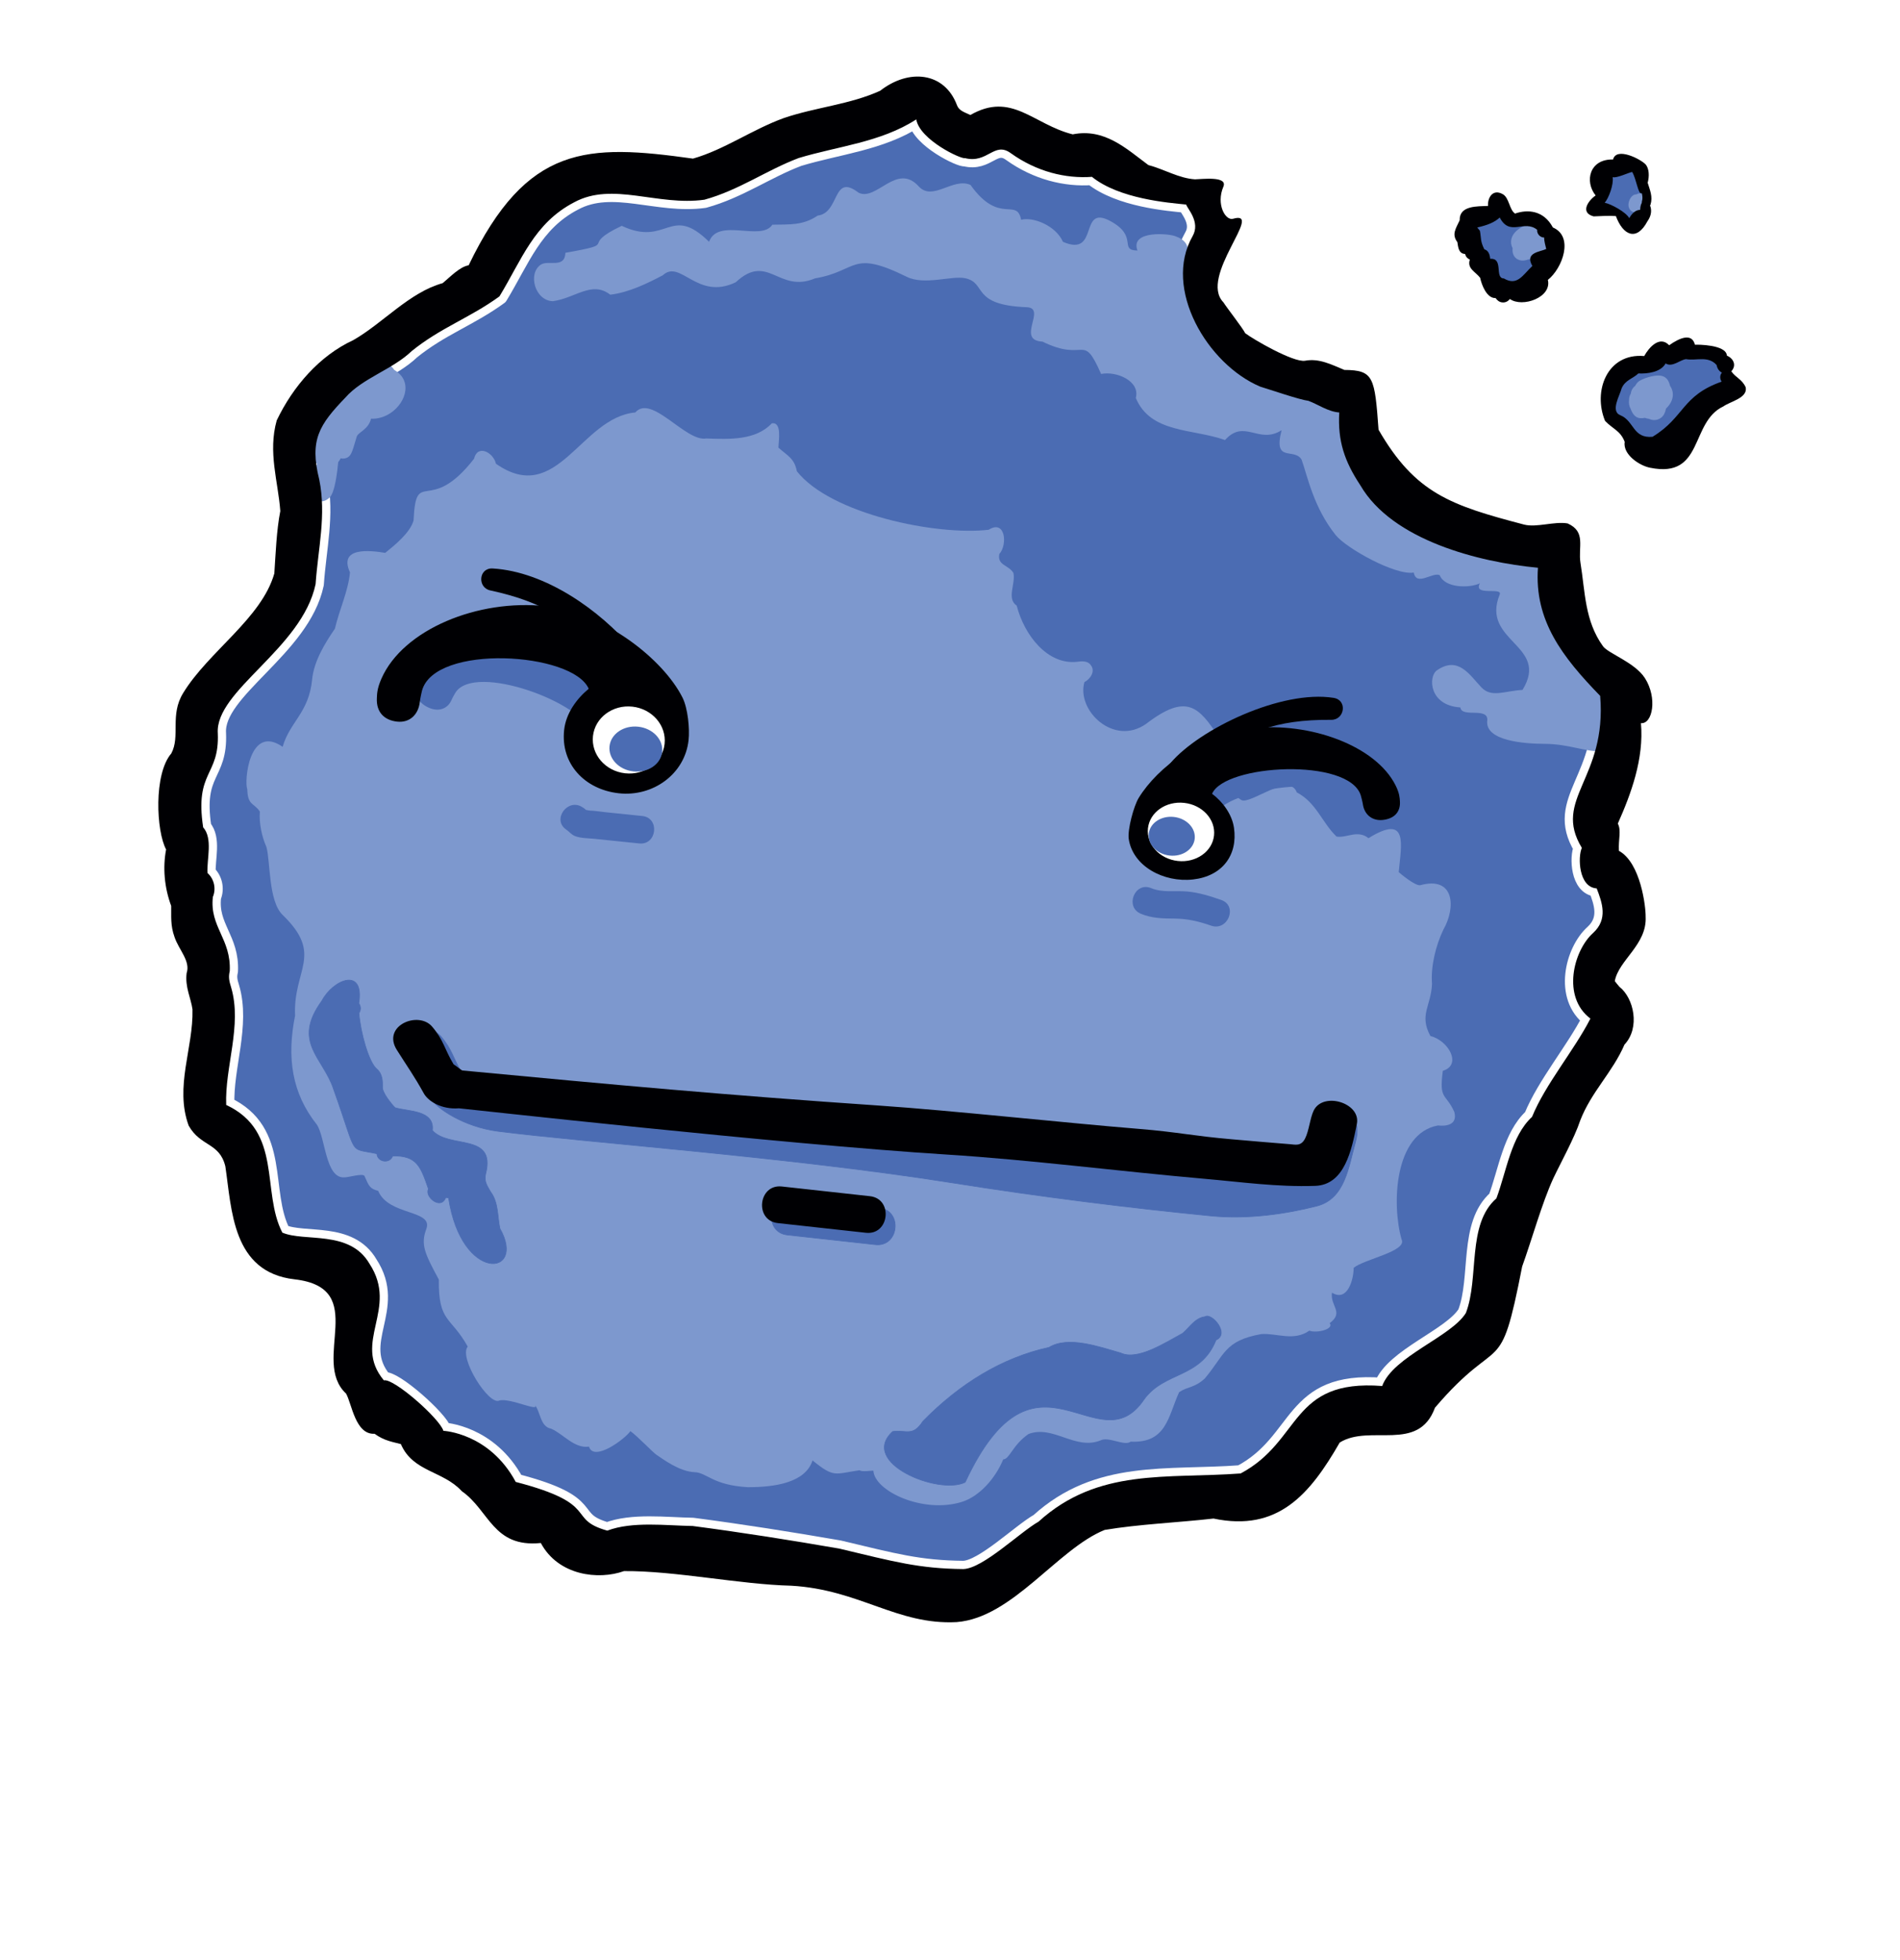 <svg width="804" height="829" viewBox="0 0 804 829" fill="none" xmlns="http://www.w3.org/2000/svg">
<g filter="url(#filter0_d_164_926)">
<circle cx="366" cy="371" r="282" fill="white"/>
</g>
<g clip-path="url(#clip0_164_926)">
<path d="M674.164 394.621C665.681 402.228 660.881 421.819 673.001 430.862C665.986 444.513 654.001 458.516 648.286 472.451C639.435 480.615 637.494 495.455 633.217 506.913C620.602 517.959 626.043 540.426 620.304 555.386C614.023 565.537 589.503 573.749 584.879 586.281C545.763 583.264 550.96 609.482 524.992 623.273C493.741 625.597 464.655 620.788 439.467 643.67C431.671 648.072 415.98 663.471 407.647 663.718C388.864 663.536 378.445 660.616 355.11 655.055C334.862 651.535 313.262 648.127 293.137 645.504C281.841 645.324 267.589 643.443 256.973 647.461C239.3 642.488 254.675 636.318 218.241 626.864C207.073 606.097 187.629 605.239 187.629 605.239C186.084 600.074 166.621 582.897 162.432 583.889C148.836 567.602 168.907 553.744 156.332 534.533C147.948 520.124 128.823 525.448 119.477 521.399C110.46 504.032 119.746 478.578 95.719 467.393C95.088 451.368 102.533 433.735 97.824 417.744C96.94 414.946 96.621 413.238 97.216 410.805C97.865 397.122 88.639 392.106 90.076 379.412C91.535 375.904 90.627 371.822 87.8 369.268C87.458 363.334 90.179 354.745 85.964 349.952C82.351 325.951 92.909 328.459 92.162 310.188C90.953 292.068 127.794 274.43 133.552 247.072C134.6 231.916 138.154 217.937 135.095 202.871C130.883 186.049 135.119 179.659 146.137 168.193C153.374 159.931 166.105 156.319 174.193 148.527C186.512 138.547 198.715 134.551 211.343 125.378C220.789 109.86 225.972 94.405 242.992 85.563C259.222 76.767 278.247 87.252 298.067 84.479C312.652 80.488 324.389 71.972 337.936 66.864C354.415 61.853 372.679 60.244 387.721 50.51C389.25 59.244 406.843 67.455 408.3 66.877C417.948 69.331 420.685 59.675 427.703 64.783C438.63 72.636 450.961 75.618 462.059 74.807C473.711 84.183 494.458 85.766 501.927 86.524C502.393 88.227 508.074 93.921 504.673 99.86C491.922 122.125 510.978 154.151 533.285 163.553C537.656 164.877 549.985 169.122 553.656 169.545C557.624 171.003 562.014 174.165 566.714 174.478C566.027 186.57 568.94 195.132 575.636 205.275C589.171 228.567 625.848 237.806 650.798 240.162C649.204 262.482 661.163 277.946 677.126 294.354C680.069 329.468 656.764 337.939 669.371 358.655C667.62 362.407 667.964 375.336 675.652 375.797C677.98 381.822 680.499 388.804 674.164 394.621L674.164 394.621Z" fill="#4B6CB3" stroke="#4B6CB3" stroke-width="6.981" stroke-linejoin="round"/>
<path d="M674.164 394.621C665.681 402.228 660.881 421.819 673.001 430.862C665.986 444.513 654.001 458.516 648.286 472.451C639.435 480.615 637.494 495.455 633.217 506.913C620.602 517.959 626.043 540.426 620.304 555.386C614.023 565.537 589.503 573.749 584.879 586.281C545.763 583.264 550.96 609.482 524.992 623.273C493.741 625.597 464.655 620.788 439.467 643.67C431.671 648.072 415.98 663.471 407.647 663.718C388.864 663.536 378.445 660.616 355.11 655.055C334.862 651.535 313.262 648.127 293.137 645.504C281.841 645.324 267.589 643.443 256.973 647.461C239.3 642.488 254.675 636.318 218.241 626.864C207.073 606.097 187.629 605.239 187.629 605.239C186.084 600.074 166.621 582.897 162.432 583.889C148.836 567.602 168.907 553.744 156.332 534.533C147.948 520.124 128.823 525.448 119.477 521.399C110.46 504.032 119.746 478.578 95.719 467.393C95.088 451.368 102.533 433.735 97.824 417.744C96.94 414.946 96.621 413.238 97.216 410.805C97.865 397.122 88.639 392.106 90.076 379.412C91.535 375.904 90.627 371.822 87.8 369.268C87.458 363.334 90.179 354.745 85.964 349.952C82.351 325.951 92.909 328.459 92.162 310.188C90.953 292.068 127.794 274.43 133.552 247.072C134.6 231.916 138.154 217.937 135.095 202.871C130.883 186.049 135.119 179.659 146.137 168.193C153.374 159.931 166.105 156.319 174.193 148.527C186.512 138.547 198.715 134.552 211.343 125.378C220.789 109.86 225.972 94.405 242.992 85.563C259.222 76.767 278.247 87.252 298.067 84.479C312.652 80.488 324.389 71.972 337.936 66.864C354.415 61.853 372.679 60.244 387.721 50.51C389.25 59.244 406.843 67.455 408.3 66.877C417.948 69.331 420.685 59.675 427.703 64.783C438.63 72.636 450.961 75.618 462.059 74.807C473.711 84.183 494.458 85.766 501.927 86.524C502.393 88.227 508.074 93.921 504.673 99.86C491.922 122.125 510.978 154.151 533.285 163.553C537.656 164.877 549.985 169.122 553.656 169.545C557.624 171.003 562.014 174.165 566.714 174.478C566.027 186.57 568.94 195.132 575.636 205.275C589.171 228.567 625.848 237.806 650.798 240.162C649.204 262.482 661.163 277.946 677.126 294.354C680.069 329.468 656.764 337.939 669.371 358.655C667.62 362.407 667.964 375.336 675.652 375.797C677.98 381.822 680.499 388.804 674.164 394.621L674.164 394.621Z" stroke="white" stroke-width="6.981" stroke-linejoin="round"/>
<path d="M615.402 470.337C611.703 462.196 608.895 465.485 610.542 452.957C618.746 450.491 613.013 440.183 605.279 438.226C600.418 429.266 605.567 425.596 605.969 416.192C605.401 408.863 607.456 400.176 610.777 393.229C616.094 383.991 615.621 370.432 600.954 374.455C598.826 374.757 592.726 369.694 591.88 368.904C592.939 357.272 596.152 344.017 579.081 354.548C574.458 350.827 569.747 354.64 565.547 353.854C559.415 347.938 557.011 339.495 548.748 335.183C545.55 326.463 528.866 340.678 525.224 338.377C516.914 333.127 522.939 326.684 521.9 323.271C520.551 317.71 518.708 316.322 515.544 311.514C507.24 298.898 502.035 293.118 484.977 306.203C471.282 315.828 455.42 300.479 458.885 288.517C461.198 287.393 463.828 283.908 461.443 281.199C460.322 279.529 457.722 279.639 455.686 279.948C443.311 281.26 433.473 268.811 430.221 256.175C425.817 253.194 429.847 246.945 428.834 242.331C426.658 238.878 421.941 239.194 422.869 234.34C426.396 230.515 425.503 219.584 418.361 224.09C396.298 226.668 351.468 217.462 337.196 199.336C336.141 193.914 333.388 192.87 329.405 189.375C329.424 186.611 331.03 178.431 326.606 179.065C319.768 186.314 308.725 185.845 298.87 185.479C290.198 187.052 275.703 166.536 268.833 174.473C245.684 176.562 235.949 214.421 209.871 196.165C208.8 191.414 202.097 187.757 200.597 194.05C181.527 218.536 176.063 197.146 175.002 220.165C173.531 225.391 167.083 230.559 163.01 233.861C156.617 232.815 143.13 231.238 148.096 242.127C147.381 249.998 143.547 258.021 141.718 265.938C137.384 272.243 132.813 279.782 132.077 287.427C130.721 301.524 122.668 305.245 119.601 315.907C105.374 306.018 103.289 330.757 104.63 333.769C104.81 340.81 107.378 339.473 109.97 343.305C109.537 348.042 110.831 354.054 112.726 358.251C114.451 364.133 113.504 381.127 119.582 387.004C137.126 403.962 123.955 409.999 124.863 429.637C121.283 447.435 123.54 462.499 134.097 475.74C137.739 481.31 137.708 498.527 145.688 498.036C147.295 498.106 153.529 496.148 154.25 497.466C156.173 501.892 156.556 502.82 160.036 503.743C164.41 514.354 183.45 511.614 180.4 519.852C177.933 526.517 179.73 530.191 185.691 541.255C185.504 559.605 190.729 556.67 197.933 569.624C193.973 574.172 206.905 594.765 211.333 592.412C215.942 591.201 229.274 597.854 226.163 594.02C228.88 597.369 228.486 603.443 233.233 604.347C238.311 606.526 242.992 612.817 249.248 611.934C251.218 618.524 264.453 608.733 266.756 605.373C269.913 607.625 276.188 614.336 277.878 615.443C280.417 617.105 287.422 622.482 293.937 622.735C299.149 622.937 301.629 628.265 316.469 629.09C327.966 629.098 340.8 627.164 343.832 617.771C353.059 625.261 353.162 623.447 363.752 621.914C364.664 622.757 368.955 621.969 369.582 622.122C370.048 630.709 390.539 640.372 406.929 635.335C414.379 633.045 421.169 625.471 424.517 617.328C427.214 617.293 428.437 611.256 435.237 606.585C445.687 602.649 454.98 613.594 465.72 609.288C469.126 607.517 475.828 611.863 478.45 609.822C493.702 610.56 494.307 599.039 498.962 588.885C502.731 586.387 505.346 587.172 509.782 583.139C518.262 573.142 518.007 567.1 533.746 564.316C540.321 563.858 547.407 567.513 554.065 562.867C557.086 564.077 564.698 562.233 562.651 559.693C568.907 555.12 562.753 552.383 563.637 546.795C570.197 550.916 572.846 541.132 572.81 536.316C577.052 532.67 595.673 529.305 593.085 524.261C588.872 509.479 589.969 479.447 608.484 476.079C611.719 476.458 616.932 475.966 615.402 470.337L615.402 470.337Z" fill="#7D98CE"/>
<path d="M135.644 212.04C135.187 211.99 134.782 211.858 134.438 211.699C134.112 211.548 131.237 210.095 132.721 206.368C133.032 205.409 133.008 204.33 132.98 203.079C132.935 201.074 132.882 198.627 134.18 196.125C133.748 196.005 133.39 195.848 133.11 195.699C131.977 195.096 131.229 194.024 131.059 192.76C130.919 191.718 131.179 190.675 131.85 189.606C131.788 188.909 131.884 188.205 132.102 187.516C131.763 187.368 131.445 187.185 131.146 186.968C129.992 186.128 129.315 184.873 129.237 183.433C129.133 181.51 130.144 179.357 132.247 177.008C132.077 176.306 132.047 175.572 132.166 174.826C132.36 173.614 132.96 172.455 133.875 171.452C133.211 170.818 132.78 169.98 132.694 169.041C132.374 165.402 136.023 162.908 139.57 161.662C139.909 160.166 140.654 158.81 141.732 157.811C143.141 156.507 144.951 155.899 146.929 156.041C149.183 153.357 152.664 151.401 156.126 151.989C160.091 151.692 164.719 153.23 166.802 156.447C171.184 159.063 171.819 162.577 171.536 165.146C171.135 168.787 168.677 172.488 165.12 174.804C162.565 176.469 159.707 177.259 156.961 177.107C156.917 177.422 156.838 177.74 156.719 178.061C155.879 180.327 154.23 181.606 152.904 182.634C151.891 183.418 151.257 183.933 150.982 184.606C150.897 184.842 150.71 185.497 150.479 186.282C148.961 191.448 148.503 193.007 146.546 193.734C145.772 194.019 144.953 194.053 144.201 193.852C143.863 194.447 143.492 195.007 143.108 195.509C142.805 198.933 141.739 208.665 139.352 210.578C137.92 211.862 136.653 212.151 135.644 212.04L135.644 212.04ZM141.69 173.316L141.688 173.318L141.69 173.316Z" fill="#7D98CE"/>
<path d="M689.24 297.14C673.724 270.801 664.838 249.658 657.343 240.675C640.298 220.247 633.357 236.196 592.712 208.249C591.334 195.083 579.463 187.03 576.505 173.283C570.089 168.561 567.632 159.058 560.002 161.864C550.539 165.345 523.795 155.536 513.084 132.86C510.826 128.081 511.72 118.254 505.906 116.248C495.878 116.86 509.312 104.283 497.716 100.064C495.318 98.769 477.984 97.175 481.328 105.98C473.23 105.836 481.936 100.019 469.802 93.485C456.343 86.238 465.345 109.048 449.796 102.29C446.789 95.436 437.164 91.624 432.114 92.967C430.181 83.359 422.881 95.368 410.674 78.224C403.326 74.968 394.841 85.12 388.927 79.022C379.549 68.382 370.905 85.329 363.301 81.503C352.166 72.988 355.49 90.059 346.042 91.185C339.73 95.458 334.122 94.881 326.826 95.049C322.106 102.291 303.804 91.911 300.052 102.274C283.527 86.07 282.427 104.622 263.081 95.526C244.198 104.525 263.355 102.683 239.257 106.927C239 113.714 232.073 109.885 228.896 111.916C223.179 115.704 226.38 127.211 233.945 127.405C243.457 126.127 250.45 118.629 258.228 124.657C266.189 123.739 274.312 119.676 280.486 116.429C287.978 109.503 295.019 127.284 311.336 119.396C325.025 106.649 329.438 124.276 344.898 117.747C363.245 114.624 359.93 105.385 383.761 117.115C391.249 120.801 402.831 116.471 408.466 117.698C417.779 119.725 410.635 129.04 434.45 129.952C443.155 130.285 429.716 143.94 441.118 144.498C459.691 153.613 457.959 140.08 465.936 158.186C472.498 156.866 482.565 161.222 480.62 168.343C486.945 183.432 504.748 181.235 518.379 186.145C526.614 176.951 532.677 188.164 542.327 181.965C538.639 196.08 547.657 189.182 550.779 194.426C553.306 201.495 555.817 214.625 565.205 226.335C569.7 231.942 590.573 243.552 598.238 242.184C599.376 248.205 606.169 241.871 609.234 243.299C611.286 248.779 621.799 248.883 626.213 246.741C623.248 252.373 635.945 248.218 634.612 251.481C626.43 271.507 655.989 272.751 644.266 291.833C636.723 292.236 631.154 295.287 626.873 290.774C621.898 285.529 617.058 277.268 608.02 283.575C604.319 286.157 604.649 298.433 617.968 299.242C618.474 303.807 630.01 298.859 629.339 304.841C628.386 313.336 644.704 314.621 653.713 314.653C673.777 314.725 684.354 328.615 689.24 297.14L689.24 297.14Z" fill="#7D98CE"/>
<path d="M509.955 556.958C505.543 557.525 503.23 561.76 500.359 564.051C492.956 568.013 481.446 575.659 474.228 572.314C465.171 569.74 452.038 564.977 443.879 569.967C424.085 574.276 406.137 585.313 390.548 601.187C386.212 607.944 383.448 604.706 377.749 605.54C363.318 618.757 397.237 632.558 408.425 626.989C438.384 562.71 464.7 620.984 484.209 591.82C492.882 580.012 508.077 583.095 514.574 566.822C520.598 564.14 512.602 555.116 509.955 556.958Z" fill="#4B6CB3" stroke="#4B6CB3" stroke-width="0.283" stroke-miterlimit="10"/>
<path d="M211.544 519.667C210.443 514.619 210.988 508.657 207.592 504.15C205.856 501.174 204.796 499.531 205.542 496.423C209.941 479.049 190.016 486.139 182.964 478.17C184.011 469.456 172.534 470.234 167.145 468.548C165.545 466.894 161.505 461.953 161.87 459.658C161.888 457.517 161.913 454.278 159.453 452.213C156.038 449.353 152.55 436.877 151.89 428.517C152.772 427.374 152.726 425.556 151.834 424.458C154.314 408.768 140.901 414.403 136.213 423.344C123.403 440.937 136.82 447.32 141.178 460.802C151.692 490.063 147.069 485.312 159.479 488.025C159.692 491.639 165.013 492.359 166.151 488.956C176.437 488.796 178.003 493.397 181.31 502.981C179.508 506.046 186.522 512.12 188.625 506.534C189.054 506.568 189.478 506.63 189.819 506.708C195.299 542.845 222.952 539.924 211.544 519.667L211.544 519.667Z" fill="#4B6CB3" stroke="#4B6CB3" stroke-width="0.283" stroke-miterlimit="10"/>
<path d="M239.597 350.911C240.921 351.817 241.776 353.074 243.379 353.685C245.895 354.644 249.026 354.566 251.641 354.836L270.522 356.783C277.996 357.553 279.29 345.944 271.799 345.172L256.25 343.569C254.076 343.344 251.771 342.938 249.587 342.881C247.032 342.392 246.652 342.472 248.447 343.122C247.905 342.484 247.276 341.954 246.56 341.53C240.357 337.288 233.382 346.662 239.597 350.911L239.597 350.911Z" fill="#4B6CB3"/>
<path d="M482.793 386.539C487.536 388.494 492.126 388.53 497.178 388.57C502.573 388.614 507.418 389.781 512.49 391.553C519.578 394.029 523.913 383.179 516.808 380.696C512.183 379.081 507.42 377.586 502.52 377.123C497.34 376.634 492.035 377.712 487.112 375.682C480.149 372.811 475.846 383.674 482.793 386.539Z" fill="#4B6CB3"/>
<path d="M333.157 522.383L370.423 526.483C380.384 527.579 382.104 512.1 372.126 511.002L334.861 506.902C324.899 505.806 323.179 521.286 333.157 522.383Z" fill="#4B6CB3" stroke="#4B6CB3" stroke-width="0.283" stroke-miterlimit="10"/>
<path d="M329.139 517.371L366.405 521.471C376.366 522.567 378.086 507.088 368.108 505.99L330.842 501.89C320.881 500.794 319.161 516.273 329.139 517.371Z" fill="#000003"/>
<path d="M555.554 477.471C554.137 480.479 553.531 485.686 551.819 488.845C550.106 492.004 547.702 491.203 545.533 491.011C537.579 490.313 529.056 489.436 521.108 488.669C505.212 487.135 498.341 485.408 482.439 483.935C451.636 481.081 404.261 475.404 373.428 472.937C309.564 467.827 262.709 462.99 198.998 456.262C198.759 456.237 195.66 453.763 195.432 453.758C191.54 447.434 191.431 444.045 186.542 438.372C180.807 431.718 165.349 437.684 171.678 447.574C176.169 454.592 178.787 458.06 182.864 465.311C184.656 468.498 195.938 476.645 210.741 478.537C247.293 483.209 333.624 489.355 402.782 500.316C440.819 506.345 477.964 510.938 512.44 514.332C528.351 515.898 544.619 513.372 557.228 510.156C569.183 507.107 570.66 493.539 573.564 483.169C577.959 467.475 561.057 465.795 555.554 477.471L555.554 477.471Z" fill="#4B6CB3" stroke="#4B6CB3" stroke-width="0.283" stroke-miterlimit="10"/>
<path d="M555.935 469.695C554.379 472.788 553.945 478.315 552.236 481.644C550.527 484.972 548.093 484.17 545.9 484.001C537.86 483.39 529.244 482.599 521.209 481.915C505.14 480.547 498.187 478.843 482.112 477.539C450.974 475.011 403.076 469.779 371.91 467.656C307.357 463.26 259.989 458.898 195.58 452.808C195.338 452.785 192.191 450.244 191.961 450.242C187.988 443.688 187.855 440.146 182.878 434.286C177.04 427.413 161.463 433.881 167.922 444.129C172.505 451.4 175.173 454.988 179.339 462.51C181.171 465.816 186.818 469.402 194.205 468.813C194.617 468.78 330.265 483.967 400.842 488.397C435.756 490.589 474.549 495.57 509.401 498.607C525.486 500.009 540.393 502.172 556.541 501.626C569.002 501.205 571.981 486.435 574.168 475.386C575.921 466.526 559.962 461.696 555.935 469.695Z" fill="#000003"/>
<path d="M281.435 322.943C278.02 309.355 261.673 289.132 242.237 280.947C219.653 271.437 191.428 272.547 179.912 284.918C177.52 287.487 177.089 289.153 176.701 290.303C175.298 294.461 177.491 297.695 181.683 299.46C185.876 301.226 189.571 299.655 191.092 296.043C191.521 295.024 192.622 293.152 192.77 292.923C201.004 280.134 247.699 297.581 250.045 310.237C245.117 311.909 282.381 326.708 281.435 322.943L281.435 322.943Z" fill="#4B6CB3"/>
<path d="M288.802 295.072C280.623 278.782 255.65 259.138 230.977 256.424C202.306 253.269 170.586 266.242 161.415 287.045C159.51 291.366 159.547 293.71 159.47 295.366C159.191 301.35 162.706 304.663 168.029 305.249C173.351 305.834 177.053 302.281 177.638 296.958C177.804 295.457 178.462 292.571 178.557 292.213C183.868 272.204 242.445 275.841 249.115 291.356C244.044 295.544 239.501 301.682 238.725 308.73C237.143 323.115 247.445 333.972 261.851 335.557C276.256 337.142 289.791 327.482 291.374 313.097C291.907 308.254 291.069 299.586 288.802 295.072L288.802 295.072Z" fill="#000003"/>
<path d="M254.546 277.659C258.429 282.25 271.699 279.211 267.806 274.608C253.864 258.124 230.831 241.816 208.501 240.468C202.519 240.106 201.91 248.56 207.479 249.756C230.815 254.769 242.123 262.971 254.546 277.659L254.546 277.659Z" fill="#000003"/>
<path d="M264.522 327.102C272.89 328.023 280.368 322.461 281.224 314.678C282.08 306.896 275.991 299.84 267.623 298.92C259.255 297.999 251.777 303.562 250.921 311.344C250.064 319.127 256.154 326.182 264.522 327.102Z" fill="white"/>
<path d="M268.021 326.303C274.172 326.979 279.623 323.297 280.197 318.079C280.771 312.861 276.251 308.082 270.101 307.405C263.95 306.728 258.499 310.41 257.925 315.629C257.351 320.847 261.871 325.626 268.021 326.303Z" fill="#4B6CB3"/>
<path d="M480.274 350.668C486.562 338.147 506.915 321.962 527.665 318.199C551.777 313.826 579.085 321.047 587.636 335.625C589.412 338.653 589.471 340.373 589.6 341.58C590.065 345.943 587.222 348.623 582.745 349.435C578.269 350.247 575.004 347.91 574.304 344.053C574.107 342.966 573.44 340.899 573.346 340.644C568.089 326.369 518.718 333.247 513.676 345.091C518.123 347.794 478.532 354.137 480.274 350.668Z" fill="#4B6CB3"/>
<path d="M481.872 337.482C489.87 324.456 508.464 310.478 529.717 308.086C554.413 305.307 582.11 315.477 590.507 332.136C592.252 335.597 592.273 337.483 592.377 338.814C592.755 343.627 589.794 346.322 585.209 346.838C580.624 347.354 577.346 344.526 576.719 340.249C576.542 339.042 575.907 336.726 575.817 336.439C570.773 320.386 518.311 323.231 512.903 335.769C517.378 339.096 521.331 344.455 522.162 350.119C523.857 361.678 517.26 370.615 504.851 372.012C492.443 373.408 479.332 366.425 477.637 354.866C477.066 350.974 479.729 340.972 481.872 337.482L481.872 337.482Z" fill="#000003"/>
<path d="M511.328 321.493C506.54 325.13 491.386 327.404 495.279 322.801C507.46 308.4 542.269 291.663 564.357 295.202C570.275 296.15 569.032 304.534 563.335 304.49C539.468 304.309 526.647 309.857 511.328 321.493Z" fill="#000003"/>
<path d="M498.392 364.194C506.112 365.044 512.975 360.231 513.722 353.444C514.468 346.658 508.816 340.468 501.096 339.618C493.376 338.769 486.512 343.582 485.766 350.368C485.019 357.155 490.672 363.345 498.392 364.194Z" fill="white"/>
<path d="M494.926 361.9C500.298 362.491 505.054 359.314 505.551 354.804C506.047 350.294 502.095 346.159 496.723 345.568C491.352 344.977 486.595 348.154 486.099 352.664C485.603 357.174 489.555 361.309 494.926 361.9Z" fill="#4B6CB3"/>
<path d="M685.285 417.428C684.663 416.699 683.785 415.671 683.312 415.003C684.943 406.075 697.003 399.614 696.365 387.739C696.444 383.686 694.304 364.951 685.054 359.899C684.78 354.873 686.15 351.409 684.595 348.373C690.17 335.877 695.713 320.924 694.377 305.897C699.308 306.363 701.425 295.223 696.062 286.855C691.792 280.195 680.548 276.447 678.327 273.373C670.548 262.61 670.792 250.343 668.793 238.109C667.694 231.376 671.315 224.977 663.364 221.418C657.762 220.434 650.154 223.282 644.881 221.887C613.919 213.762 598.907 208.732 583.346 181.781C581.711 159.571 581.354 156.562 568.892 156.484C563.454 154.249 558.254 151.468 552.234 152.592C547.275 153.388 530.268 143.511 526.903 140.933C526.021 138.968 519.054 130.073 517.724 127.921C507.037 117.062 535.273 88.61 521.791 92.536C518.583 93.471 514.493 86.446 517.678 78.969C519.642 74.358 508.567 75.803 505.685 75.854C498.901 75.448 492.634 71.585 485.93 69.814C476.605 62.899 467.432 54.138 453.924 56.831C437.214 52.654 428.144 38.596 410.62 48.646C407.908 47.379 405.801 46.801 404.946 44.49C399.692 30.485 384.629 28.877 372.447 38.395C359.663 44.219 345.282 45.316 331.68 49.941C318.298 54.782 306.49 63.332 293.239 67.093C248.404 60.825 222.993 60.991 198.315 112.217C194.511 112.85 190.424 117.216 187.331 119.767C173.272 123.64 161.953 136.786 149.492 143.875C135.233 150.454 123.985 163.436 117.099 177.826C113.312 191.327 117.696 203.638 118.611 216.173C117.009 224.249 116.634 234.482 116.082 242.586C110.652 261.617 88.244 275.571 77.521 293.135C71.764 302.442 76.406 311.422 72.488 318.704C64.977 327.429 66.098 351.566 70.288 359.328C68.816 367.013 69.55 375.445 72.444 383.21C72.539 387.495 72.033 391.31 73.841 396.335C75.646 401.786 80.706 406.501 78.971 411.664C78.234 417.541 80.802 422.191 81.45 426.977C81.867 443.287 73.815 459.627 79.829 476.13C84.878 485.144 92.875 483.204 95.355 493.362C98.093 511.541 98.168 538.133 124.622 541.156C156.8 544.834 131.329 575.404 146.441 589.497C148.872 593.72 150.348 606.978 158.506 606.487C162.607 609.467 166.089 609.904 169.635 610.853C174.688 622.675 187.516 622.103 195.391 630.756C207.119 638.917 208.573 654.745 228.851 652.695C236.258 666.514 253.229 668.45 264.058 664.576C285.653 664.404 313.108 670.24 334.805 670.758C363.764 672.403 379.653 687.496 404.858 686.153C428.494 684.292 447.546 655.163 467.451 647.163C481.639 644.756 498.952 644.02 513.501 642.348C540.859 648.09 554.33 632.054 566.913 610.197C579.763 602.234 600.181 614.665 607.219 595.464C635.224 562.643 634.522 584.876 644.11 535.745C648.115 524.684 652.5 508.864 657.268 498.507C660.383 491.888 666.26 481.334 668.68 473.973C673.395 461.792 682.343 453.621 687.413 441.866C694.139 434.7 691.365 422.208 685.285 417.428L685.285 417.428ZM674.164 394.621C665.681 402.228 660.881 421.819 673.001 430.862C665.986 444.513 654.001 458.516 648.286 472.451C639.435 480.615 637.494 495.455 633.217 506.913C620.602 517.959 626.043 540.426 620.304 555.386C614.023 565.537 589.503 573.749 584.879 586.281C545.763 583.264 550.96 609.482 524.992 623.273C493.741 625.597 464.655 620.789 439.467 643.67C431.671 648.073 415.98 663.472 407.647 663.718C388.864 663.536 378.445 660.616 355.11 655.055C334.862 651.535 313.262 648.127 293.137 645.504C281.841 645.324 267.589 643.443 256.973 647.461C239.3 642.488 254.675 636.318 218.24 626.864C207.073 606.097 187.629 605.239 187.629 605.239C186.084 600.074 166.621 582.897 162.432 583.889C148.836 567.602 168.907 553.744 156.332 534.533C147.948 520.124 128.823 525.448 119.477 521.399C110.46 504.032 119.746 478.578 95.718 467.393C95.088 451.368 102.533 433.735 97.824 417.745C96.94 414.947 96.621 413.238 97.216 410.805C97.865 397.122 88.639 392.106 90.076 379.412C91.535 375.904 90.627 371.822 87.8 369.269C87.458 363.335 90.179 354.745 85.964 349.952C82.351 325.951 92.909 328.459 92.162 310.188C90.953 292.068 127.794 274.43 133.552 247.073C134.6 231.916 138.154 217.937 135.095 202.871C130.883 186.049 135.119 179.659 146.137 168.193C153.374 159.931 166.105 156.319 174.193 148.527C186.512 138.547 198.715 134.552 211.343 125.378C220.789 109.86 225.972 94.405 242.992 85.563C259.222 76.767 278.247 87.252 298.067 84.479C312.652 80.488 324.389 71.972 337.936 66.864C354.415 61.853 372.679 60.244 387.721 50.51C389.25 59.244 406.843 67.455 408.3 66.877C417.948 69.331 420.685 59.675 427.703 64.783C438.63 72.636 450.961 75.618 462.059 74.807C473.711 84.183 494.458 85.766 501.927 86.524C502.393 88.227 508.074 93.921 504.673 99.86C491.922 122.125 510.977 154.151 533.285 163.553C537.656 164.877 549.985 169.122 553.656 169.545C557.624 171.003 562.014 174.165 566.714 174.478C566.027 186.57 568.94 195.132 575.636 205.275C589.171 228.567 625.848 237.806 650.797 240.162C649.203 262.482 661.163 277.946 677.126 294.354C680.069 329.468 656.764 337.939 669.371 358.655C667.62 362.407 667.964 375.336 675.652 375.797C677.98 381.822 680.499 388.804 674.164 394.621L674.164 394.621Z" fill="#000003"/>
<path d="M685.671 175.648C681.334 173.943 685.454 167.278 686.215 164.24C687.748 160.72 690.938 160.207 693.29 157.968C696.996 158.153 702.744 157.52 704.822 153.726C707.653 155.582 711.116 152.053 713.511 151.923C717.738 152.698 722.799 150.352 726.393 154.398C726.636 155.75 727.372 157.011 728.644 157.62C727.73 158.666 727.702 160.265 728.526 161.436C711.508 167.431 712.942 176.456 699.285 184.763C690.918 185.542 691.564 178.066 685.671 175.648L685.671 175.648Z" fill="#4B6CB3" stroke="#4B6CB3" stroke-width="2.501" stroke-linejoin="round"/>
<path d="M699.478 177.664C698.939 177.604 698.398 177.457 697.861 177.217C697.817 177.197 697.772 177.177 697.729 177.156C697.176 177.094 696.619 176.961 696.064 176.756C695.291 176.9 694.548 176.943 693.87 176.868C691.8 176.64 690.66 174.704 690.058 173.026C689.394 171.854 689.152 170.521 689.355 169.145C689.383 167.97 689.69 167.108 690.095 166.478C690.129 166.16 690.195 165.834 690.301 165.501C690.612 164.516 691.231 163.755 691.994 163.166C692.33 162.475 692.797 161.856 693.42 161.356C694.66 160.366 699.71 158.412 702.79 158.929C704.422 159.203 705.282 160.076 705.717 160.761C706.173 161.481 706.491 162.309 706.685 163.199C708.745 166.165 708.118 169.846 705.031 172.782C705.009 172.824 704.986 172.864 704.962 172.905C704.675 174.364 704.098 175.748 703.018 176.615C701.978 177.448 700.743 177.803 699.478 177.664L699.478 177.664Z" fill="#7D98CE"/>
<path d="M738.707 163.83C737.142 160.361 734.455 159.763 732.622 157.066C734.982 154.45 733.481 151.622 730.743 150.406C730.446 145.75 718.335 145.745 717.217 145.821C715.96 140.706 710.766 142.893 706.325 146.039C702.264 141.788 697.742 147.027 695.758 150.61C679.997 149.258 673.972 165.543 679.208 178.067C682.627 181.59 685.64 182.135 687.499 186.882C686.637 192.263 693.744 197.006 698.287 197.862C721.166 202.512 715.03 178.559 729.279 171.898C732.054 169.855 739.651 168.373 738.707 163.83ZM685.671 175.648C681.334 173.943 685.454 167.278 686.215 164.24C687.747 160.72 690.938 160.207 693.29 157.968C696.996 158.153 702.743 157.52 704.822 153.726C707.653 155.582 711.116 152.053 713.511 151.923C717.738 152.698 722.799 150.352 726.393 154.398C726.636 155.75 727.372 157.011 728.644 157.62C727.73 158.666 727.702 160.265 728.526 161.436C711.508 167.431 712.942 176.456 699.285 184.763C690.918 185.542 691.563 178.066 685.671 175.648L685.671 175.648Z" fill="#000003"/>
<path d="M689.427 92.288C688.149 89.771 681.645 86.235 679.044 85.77C680.756 83.778 682.901 78.071 682.406 74.915C683.883 75.553 689.307 72.939 690.665 72.742C692.49 75.686 693.264 82.779 694.721 81.67C695.025 82.841 695.148 84.007 694.81 85.115C694.735 85.361 694.731 85.59 694.741 85.813C694.364 86.425 694.094 87.37 694.045 88.776C691.935 88.802 690.426 90.524 689.427 92.288L689.427 92.288Z" fill="#4B6CB3" stroke="#4B6CB3" stroke-width="2.835" stroke-linejoin="round"/>
<path d="M695.435 82.254C695.139 82.051 693.928 81.341 692.52 82.209L692.473 82.208C690.266 82.213 689.185 84.926 689.097 86.377C688.987 88.186 690.078 89.63 691.692 89.807C693.461 90.002 696.024 88.158 696.68 86.219C697.191 84.71 696.69 83.117 695.435 82.254L695.435 82.254Z" fill="#7D98CE"/>
<path d="M698.226 86.925C698.294 86.802 698.382 86.708 698.428 86.554C699.463 83.167 698.171 80.406 697.227 77.318C697.97 74.579 697.872 71.376 696.382 69.569C694.231 67.284 683.972 62.007 682.572 67.472C672.613 67.195 670.409 76.737 675.208 82.682C672.269 84.65 668.352 89.919 674.359 91.53C677.021 91.413 681.446 91.175 683.773 91.41C686.778 99.531 692.519 102.278 697.124 93.602C698.95 91.098 698.936 88.593 698.226 86.925ZM689.427 92.288C688.149 89.771 681.645 86.235 679.044 85.77C680.757 83.778 682.901 78.071 682.406 74.915C683.883 75.553 689.307 72.939 690.665 72.742C692.49 75.686 693.264 82.779 694.721 81.67C695.025 82.841 695.148 84.007 694.81 85.115C694.735 85.361 694.731 85.59 694.741 85.813C694.364 86.425 694.094 87.37 694.045 88.776C691.935 88.802 690.426 90.524 689.427 92.288L689.427 92.288Z" fill="#000003"/>
<path d="M636.365 117.783C642.056 121.119 644.281 116.416 648.435 112.493C645.071 106.801 651.682 106.559 654.298 105.33C653.971 103.788 653.409 102.251 653.435 100.485C651.772 100.521 650.263 98.904 650.456 97.201C644.948 92.699 638.911 100.282 634.623 92.008C632.386 94.109 629.369 95.255 625.107 96.227L626.305 97.718L626.257 97.757C626.831 100.831 626.359 101.969 628.107 105.462C629.903 105.93 630.447 107.815 630.58 109.477C636.437 109.058 632.273 117.722 636.365 117.783L636.365 117.783Z" fill="#4B6CB3" stroke="#4B6CB3" stroke-width="2.498" stroke-linejoin="round"/>
<path d="M656.571 97.426C656.127 96.321 654.87 94.419 651.629 94.204C647.841 93.938 642.228 96.021 640.229 99.436C639.206 101.184 639.127 103.16 640.075 105.011C639.8 107.399 640.838 108.946 642.099 109.656C642.632 109.956 643.195 110.127 643.774 110.191C644.687 110.292 645.642 110.126 646.58 109.783C647.688 109.696 648.963 109.311 650.398 108.524C654.622 106.205 658.219 101.525 656.571 97.426L656.571 97.426Z" fill="#7D98CE"/>
<path d="M635.67 127.92C634.41 127.781 633.547 127.05 632.881 126.092C629.228 126.246 627.035 120.798 626.329 117.494C624.301 114.896 620.736 113.626 621.97 109.818C620.982 109.325 620.371 108.814 619.942 107.43C617.197 107.277 617.041 104.551 616.695 102.432C614.278 99.146 615.883 96.954 617.674 93.177C617.486 86.855 625.204 87.332 629.674 87.101C629.427 83.66 631.673 79.681 636.008 82.194C638.629 83.745 638.716 88.794 641.105 90.341C646.393 88.497 653.192 88.905 657.111 96.215C666.17 100.079 661.093 113.6 654.991 118.392C656.774 125.839 644.159 130.258 638.91 126.47C637.734 127.97 636.376 127.979 635.67 127.92L635.67 127.92ZM636.365 117.783C642.056 121.119 644.281 116.416 648.435 112.493C645.071 106.801 651.683 106.559 654.298 105.33C653.972 103.788 653.409 102.251 653.435 100.485C651.772 100.521 650.263 98.904 650.456 97.201C644.948 92.699 638.911 100.282 634.623 92.008C632.386 94.109 629.369 95.255 625.107 96.227L626.305 97.718L626.257 97.757C626.831 100.831 626.359 101.969 628.107 105.462C629.903 105.93 630.447 107.815 630.58 109.477C636.437 109.058 632.273 117.722 636.365 117.783L636.365 117.783Z" fill="#000003"/>
</g>
<defs>
<filter id="filter0_d_164_926" x="-1.90735e-05" y="25" width="804" height="804" filterUnits="userSpaceOnUse" color-interpolation-filters="sRGB">
<feFlood flood-opacity="0" result="BackgroundImageFix"/>
<feColorMatrix in="SourceAlpha" type="matrix" values="0 0 0 0 0 0 0 0 0 0 0 0 0 0 0 0 0 0 127 0" result="hardAlpha"/>
<feMorphology radius="20" operator="dilate" in="SourceAlpha" result="effect1_dropShadow_164_926"/>
<feOffset dx="36" dy="56"/>
<feGaussianBlur stdDeviation="50"/>
<feComposite in2="hardAlpha" operator="out"/>
<feColorMatrix type="matrix" values="0 0 0 0 0.294 0 0 0 0 0.424 0 0 0 0 0.702 0 0 0 0.5 0"/>
<feBlend mode="normal" in2="BackgroundImageFix" result="effect1_dropShadow_164_926"/>
<feBlend mode="normal" in="SourceGraphic" in2="effect1_dropShadow_164_926" result="shape"/>
</filter>
<clipPath id="clip0_164_926">
<rect width="648.939" height="648.939" fill="white" transform="translate(103.954 0.983) rotate(6.279)"/>
</clipPath>
</defs>
</svg>
